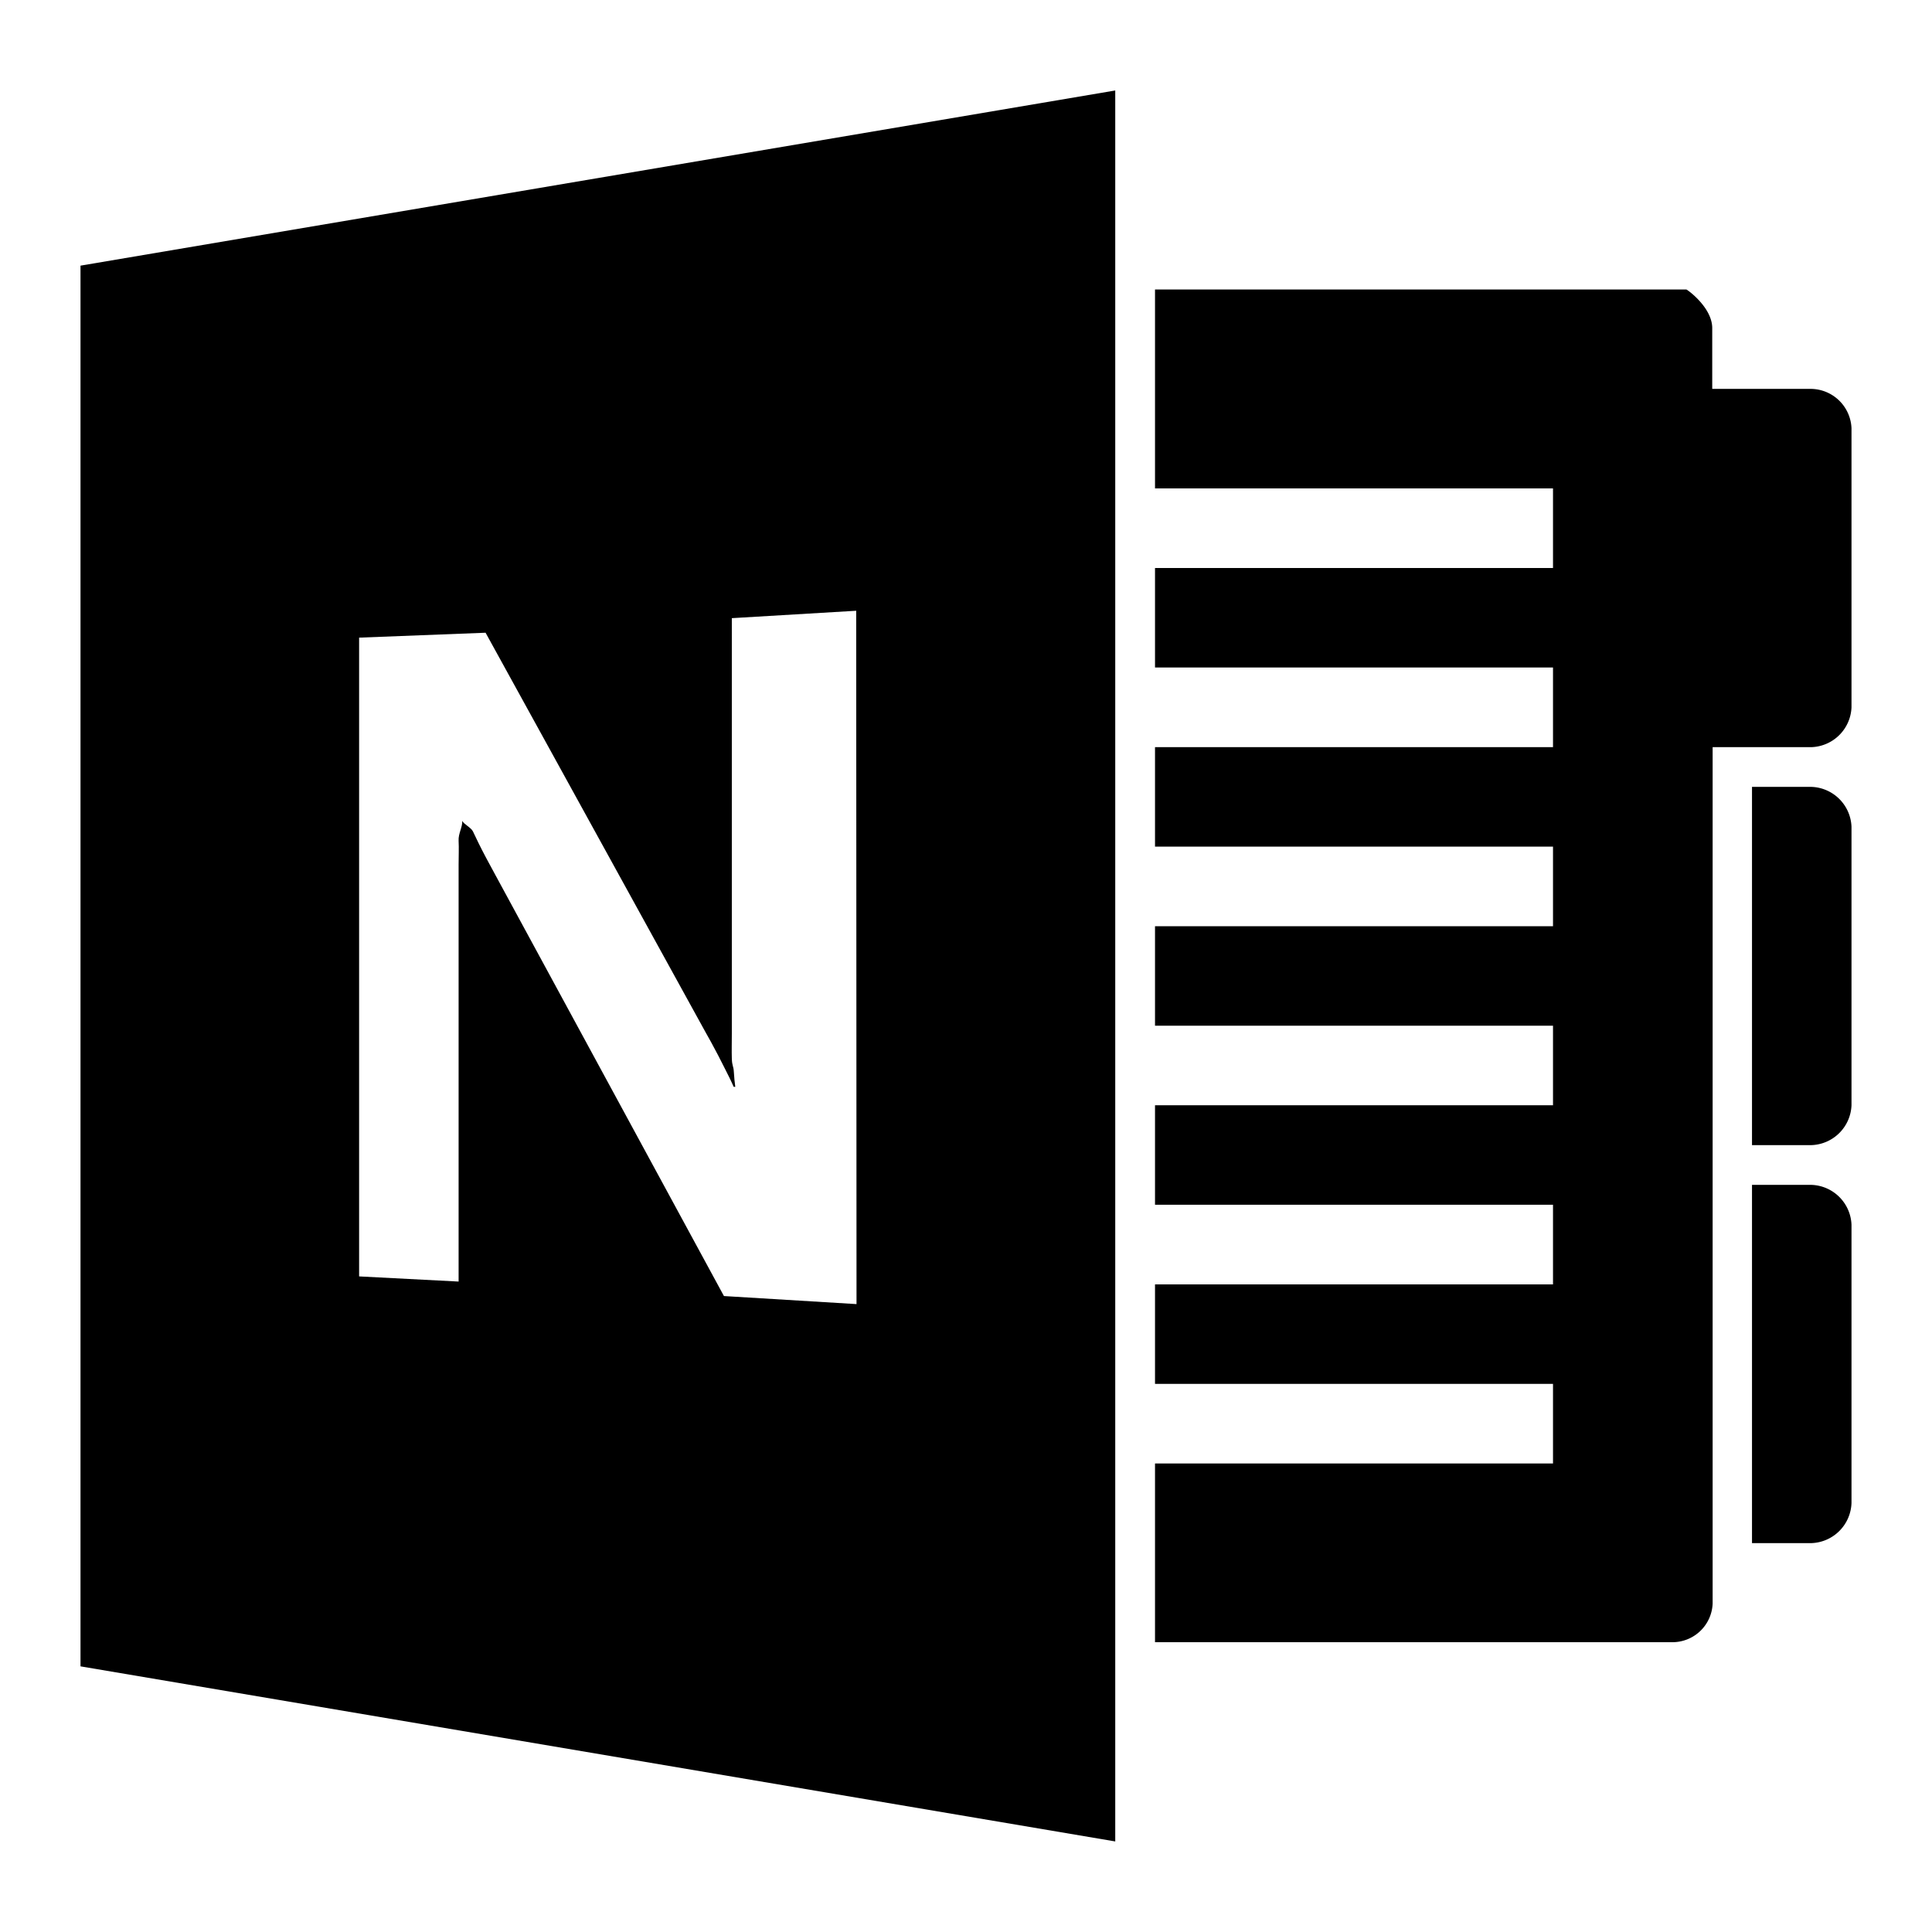 <svg id="nc_icon" xmlns="http://www.w3.org/2000/svg" xmlns:xlink="http://www.w3.org/1999/xlink" x="0px" y="0px" viewBox="0 0 24 24" ><g class="nc-icon-wrapper" fill="currentColor"><path d="M22.506,9.775h-.742v4.45h.742A.516.516,0,0,0,23,13.73V10.27a.516.516,0,0,0-.494-.495" fill="currentColor"></path> <path d="M22.506,14.719h-.742v4.45h.742a.516.516,0,0,0,.494-.5V15.213a.516.516,0,0,0-.494-.494" fill="currentColor"></path> <path d="M22.506,4.831H21.27V4.076c0-.258-.312-.48-.322-.48h-6.6V6.067h4.944v.989H14.348V8.292h4.944v.989H14.348v1.236h4.944v.989H14.348v1.236h4.944v.988H14.348v1.236h4.944v.989H14.348v1.236h4.944v.989H14.348V20.4h6.427a.5.5,0,0,0,.5-.48V9.281h1.236A.516.516,0,0,0,23,8.787V5.319a.51.51,0,0,0-.494-.488" fill="currentColor" data-color="color-2"></path> <path d="M1,3.3V20.7l12.854,2.175V1.124Zm9.64,12.9-1.647-.1L6.148,10.859q-.058-.105-.108-.2c-.033-.063-.064-.122-.091-.177s-.051-.106-.074-.154-.116-.091-.133-.131c.006.074-.05.156-.045.247s0,.191,0,.3,0,.117,0,.244,0,.474,0,.617V15.92l-1.236-.064V7.921L6.032,7.86l2.725,4.949c.024.042.049.087.077.138l.086.161c.03.058.061.12.094.185s.068.134.1.208h.02c-.007-.051-.014-.113-.018-.187s-.022-.069-.025-.165,0-.189,0-.309,0-.475,0-.618V7.679l1.545-.092Z" fill="currentColor"></path></g></svg>
